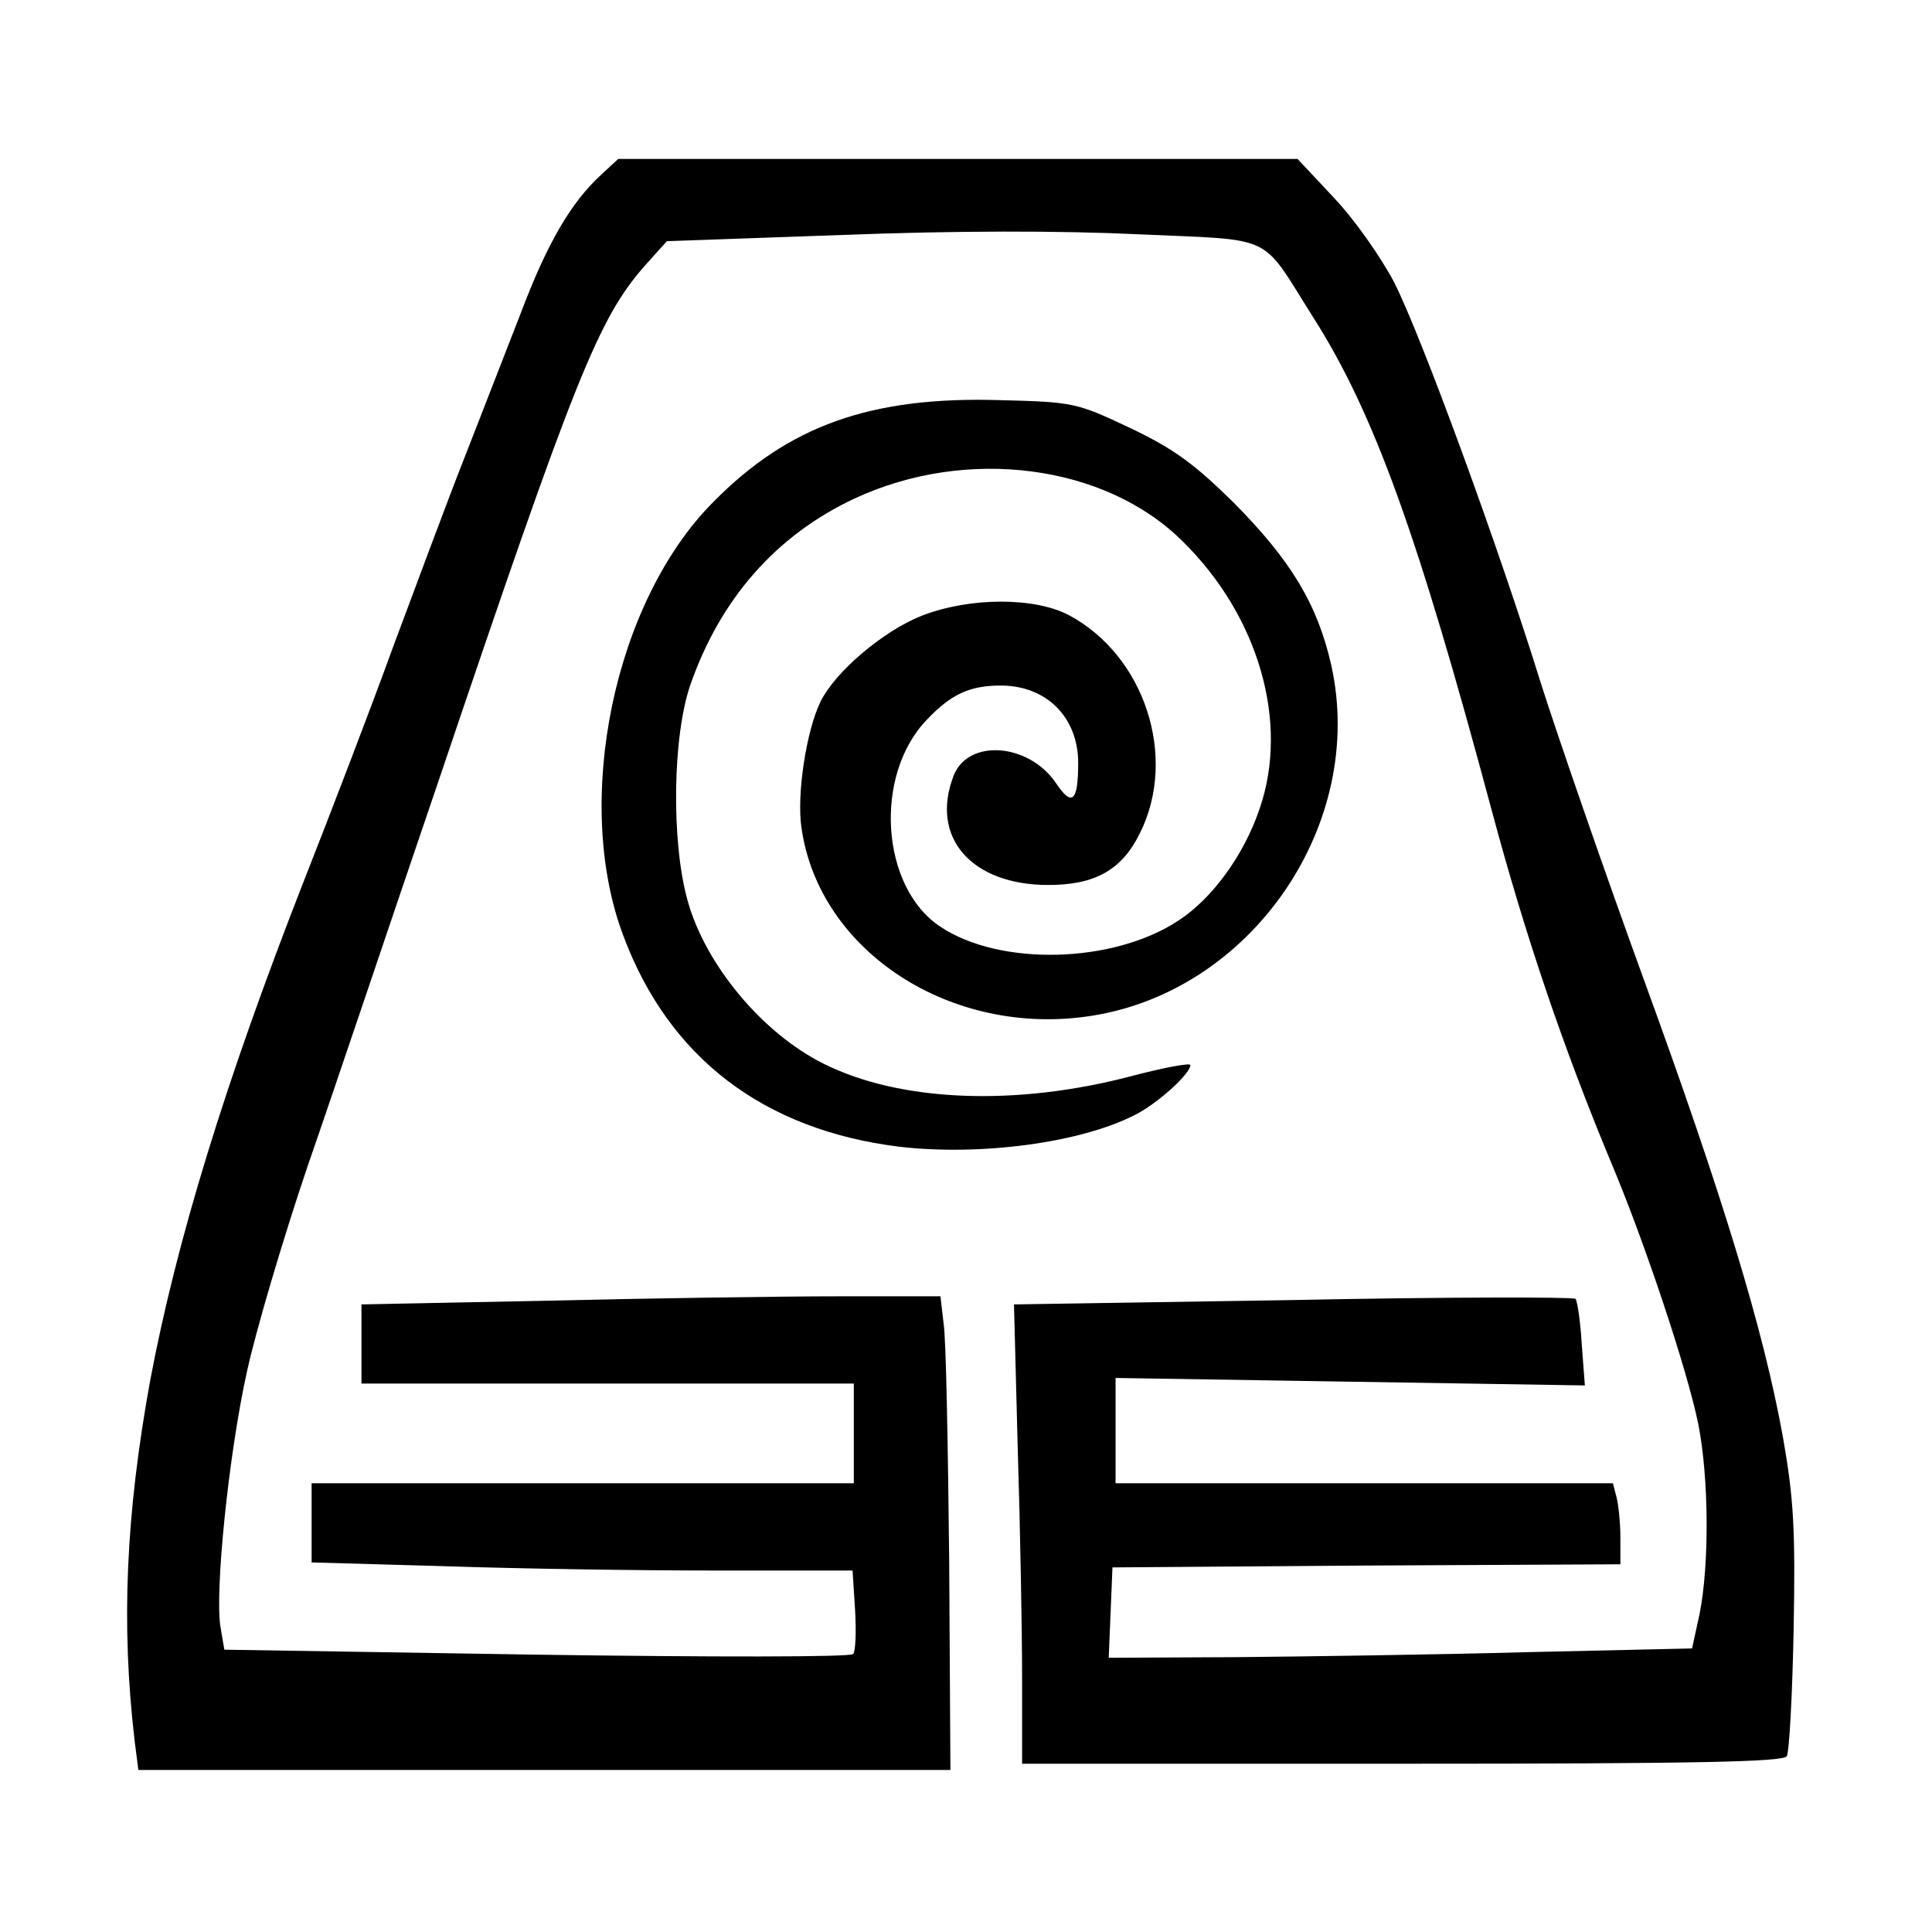 <?xml version="1.0" encoding="utf-8"?>
<svg width="310px" height="310px" viewBox="0 0 3100 3100" preserveAspectRatio="xMidYMid meet" xmlns="http://www.w3.org/2000/svg">
  <g id="layer1" fill="#000" stroke="none">
    <g>
      <path d="M 216 2793 C 194 2606 202 2429 241 2215 C 283 1992 361 1737 487 1415 C 528 1311 593 1142 630 1040 C 668 938 719 801 745 735 C 771 669 811 565 835 504 C 878 390 916 325 965 280 L 992 255 L 1537 255 L 2082 255 L 2141 318 C 2174 353 2216 413 2237 453 C 2281 540 2404 876 2472 1095 C 2500 1183 2574 1397 2637 1570 C 2765 1921 2830 2135 2861 2307 C 2878 2404 2881 2454 2878 2614 C 2876 2719 2871 2811 2867 2818 C 2861 2827 2726 2830 2249 2830 L 1640 2830 L 1640 2693 C 1640 2617 1637 2451 1633 2324 L 1627 2093 L 2074 2086 C 2320 2081 2524 2081 2528 2084 C 2531 2088 2536 2121 2538 2157 L 2543 2223 L 2166 2217 L 1790 2211 L 1790 2295 L 1790 2380 L 2189 2380 L 2588 2380 L 2594 2403 C 2597 2415 2600 2444 2600 2467 L 2600 2510 L 2193 2512 L 1785 2515 L 1782 2588 L 1779 2660 L 1982 2659 C 2094 2658 2304 2655 2450 2651 L 2715 2645 L 2727 2590 C 2743 2510 2742 2371 2725 2285 C 2707 2197 2639 1993 2585 1865 C 2508 1680 2448 1503 2394 1302 C 2275 858 2205 663 2107 509 C 2021 373 2049 386 1828 376 C 1704 370 1533 370 1352 377 L 1070 387 L 1035 426 C 960 511 923 604 703 1255 C 628 1475 535 1752 494 1870 C 454 1988 410 2137 396 2202 C 367 2333 344 2557 354 2612 L 360 2647 L 861 2655 C 1142 2659 1365 2659 1369 2654 C 1373 2649 1374 2617 1372 2583 L 1368 2520 L 1146 2520 C 1023 2520 828 2517 712 2513 L 500 2507 L 500 2443 L 500 2380 L 935 2380 L 1370 2380 L 1370 2300 L 1370 2220 L 975 2220 L 580 2220 L 580 2157 L 580 2093 L 882 2087 C 1048 2083 1256 2080 1346 2080 L 1509 2080 L 1514 2123 C 1518 2146 1521 2317 1523 2503 L 1525 2840 L 873 2840 L 222 2840 L 216 2793 Z"/>
      <path d="M 1443 1840 C 1225 1813 1073 1697 1000 1501 C 919 1286 985 966 1144 806 C 1265 683 1397 636 1603 642 C 1723 645 1727 646 1814 687 C 1885 721 1917 745 1980 807 C 2072 900 2114 970 2136 1067 C 2193 1322 2009 1590 1751 1630 C 1527 1665 1314 1527 1286 1328 C 1278 1275 1294 1171 1317 1125 C 1341 1077 1418 1012 1479 988 C 1556 958 1660 958 1715 987 C 1837 1052 1890 1215 1829 1337 C 1800 1396 1757 1420 1682 1420 C 1559 1420 1492 1344 1530 1245 C 1553 1185 1650 1192 1694 1256 C 1720 1295 1730 1287 1730 1224 C 1730 1151 1679 1100 1606 1100 C 1557 1100 1527 1113 1488 1154 C 1401 1243 1413 1424 1509 1487 C 1605 1551 1787 1546 1891 1477 C 1945 1442 1996 1372 2021 1298 C 2069 1160 2020 989 1898 869 C 1774 745 1551 716 1371 800 C 1245 859 1156 961 1108 1098 C 1079 1181 1077 1350 1103 1444 C 1131 1547 1223 1658 1322 1707 C 1444 1768 1630 1776 1818 1726 C 1868 1713 1910 1705 1910 1709 C 1910 1723 1857 1771 1821 1789 C 1733 1834 1573 1855 1443 1840 Z"/>
    </g>
  </g>
</svg>